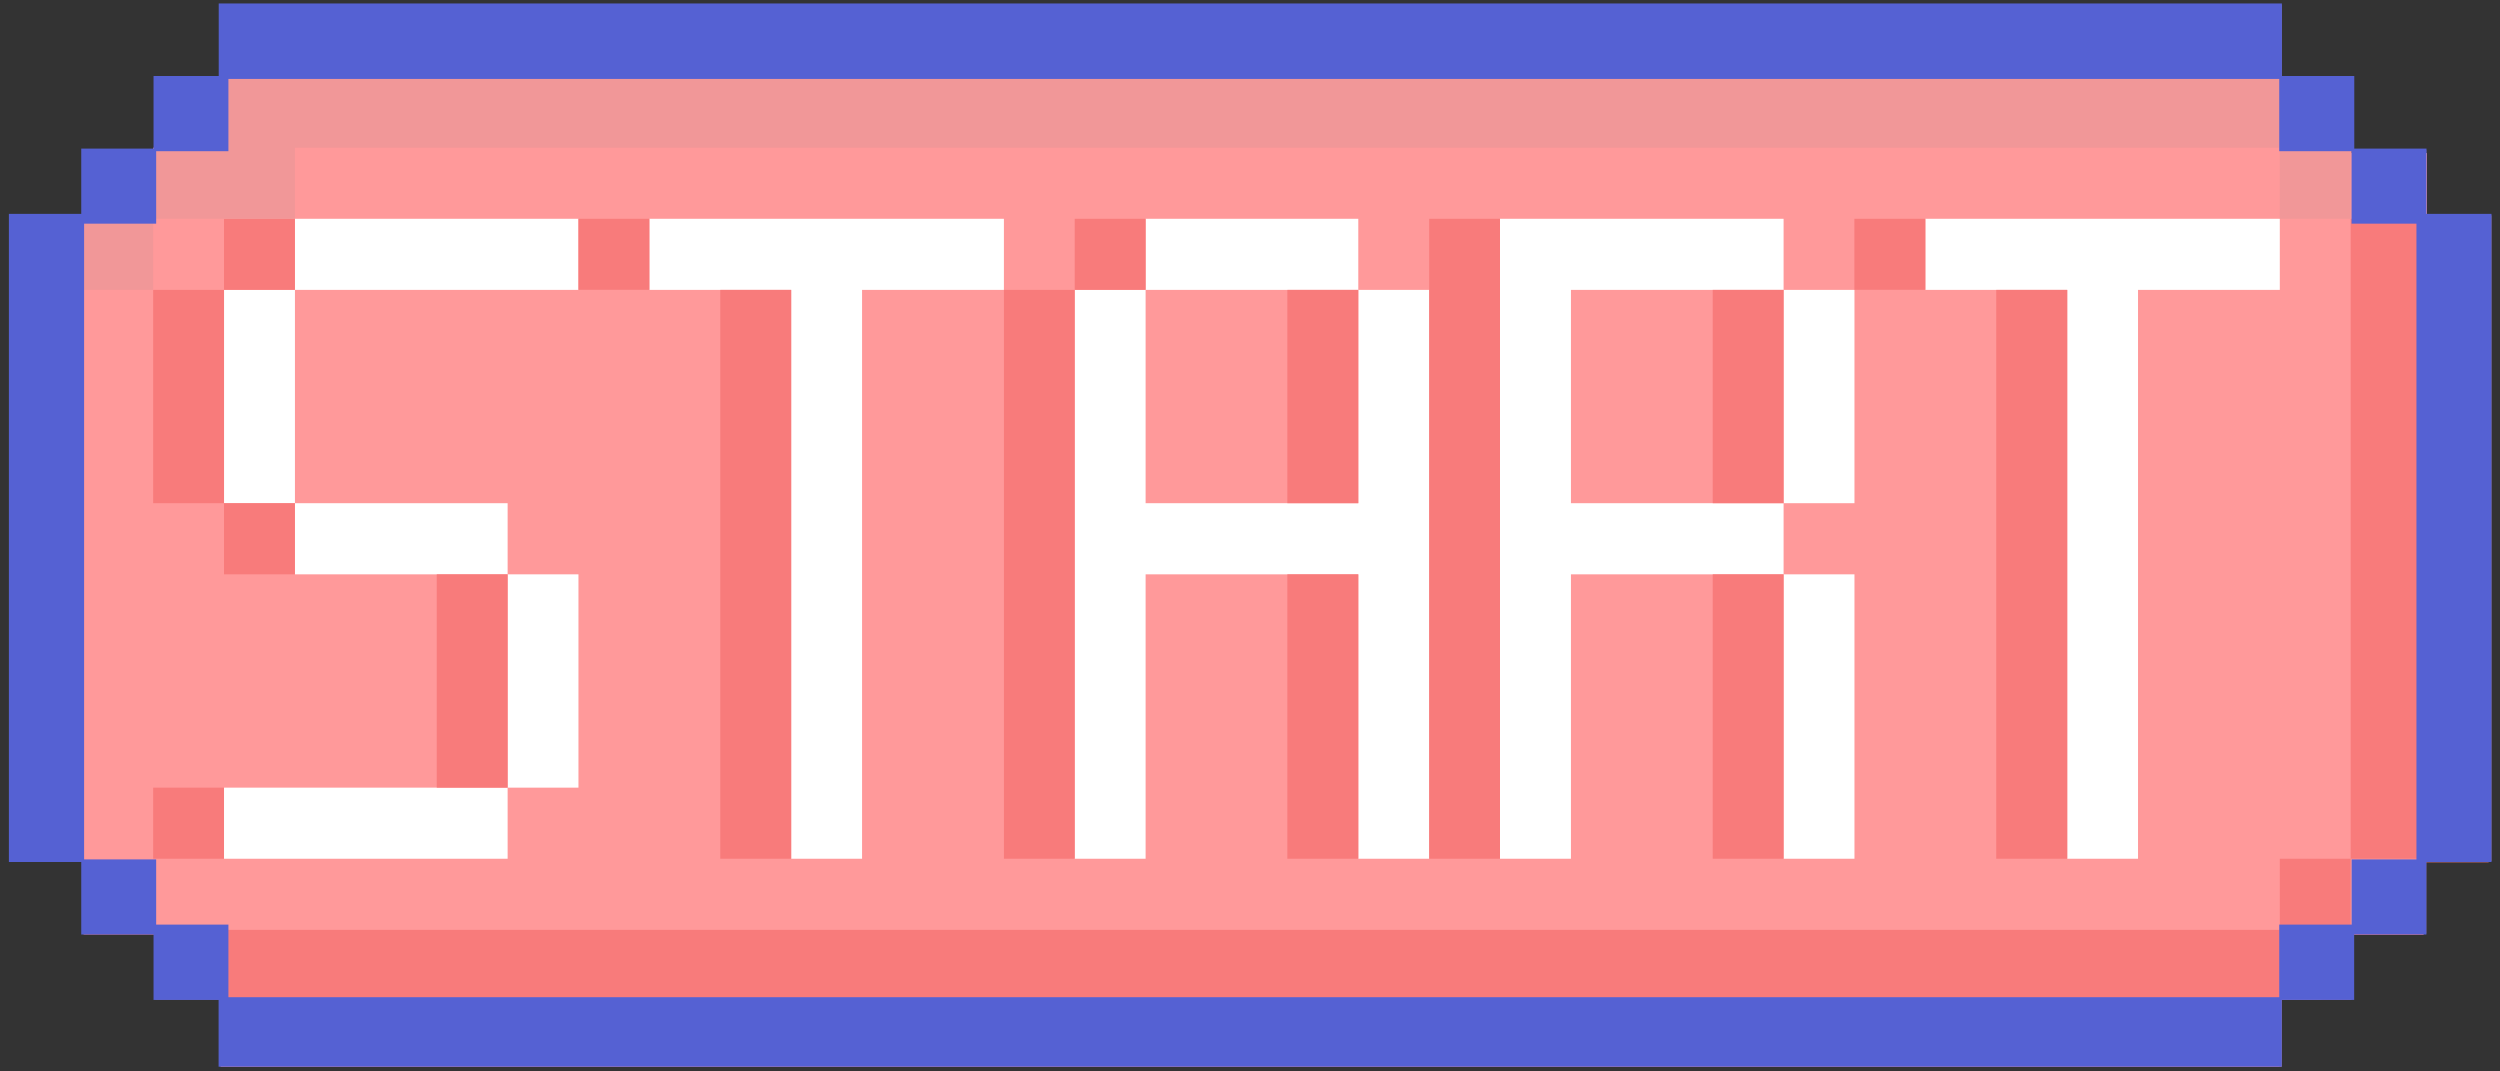 <svg xmlns="http://www.w3.org/2000/svg" xmlns:xlink="http://www.w3.org/1999/xlink" width="350" zoomAndPan="magnify" viewBox="0 0 262.5 112.5" height="150" preserveAspectRatio="xMidYMid meet" version="1.0"><rect x="0" y="0" width="262.5" height="112.5" fill="#333333" stroke="none"/><defs><clipPath id="20e4664688"><path d="M 1 0.34 L 261.672 0.34 L 261.672 112.004 L 1 112.004 Z M 1 0.34 " clip-rule="nonzero"/></clipPath><clipPath id="f5c9a33ec2"><path d="M 0.332 0.34 L 261.672 0.34 L 261.672 112.004 L 0.332 112.004 Z M 0.332 0.34 " clip-rule="nonzero"/></clipPath></defs><g clip-path="url(#20e4664688)"><path fill="#f87b7b" d="M 261.188 22.957 L 254.461 22.957 L 254.461 16.125 L 254.363 16.125 L 254.363 16.098 L 246.887 16.098 L 246.887 8.531 L 239.32 8.531 L 239.32 0.934 L 239.219 0.934 L 239.219 0.906 L 23.137 0.906 L 23.137 8.504 L 16.328 8.504 L 16.328 15.867 L 16.148 15.867 L 16.148 16.098 L 8.742 16.098 L 8.742 22.926 L 1.16 22.926 L 1.16 90.512 L 8.742 90.512 L 8.742 98.105 L 8.832 98.105 L 8.832 98.133 L 16.309 98.133 L 16.309 104.941 L 23.148 104.941 L 23.148 112.512 L 239.32 112.512 L 239.32 104.996 L 239.238 104.996 L 246.906 104.996 L 246.906 98.16 L 254.48 98.16 L 254.48 90.547 L 261.305 90.547 L 261.305 22.957 Z M 246.648 23.293 L 246.648 16.125 L 246.949 16.125 L 246.949 23.293 Z M 8.832 90.336 L 16.148 90.336 L 16.148 90.512 L 8.832 90.512 Z M 242.645 87.766 L 253.602 87.766 L 253.602 88.008 L 242.859 88.008 L 242.859 97.348 L 242.645 97.348 Z M 242.645 87.766 " fill-opacity="1" fill-rule="nonzero"/><path fill="#ff999a" d="M 254.832 22.617 L 254.832 16.07 L 254.746 16.07 L 254.746 15.77 L 247.16 15.77 L 247.16 16.07 L 246.922 16.07 L 246.922 15.77 L 247.16 15.77 L 247.16 8.148 L 239.57 8.148 L 239.57 8.289 L 239.48 8.289 L 239.48 8.148 L 239.57 8.148 L 239.57 0.535 L 23.191 0.535 L 23.191 8.148 L 16.359 8.148 L 16.359 15.535 L 16.262 15.535 L 16.262 15.508 L 16.082 15.508 L 16.082 15.742 L 16.184 15.742 L 16.184 15.77 L 8.77 15.77 L 8.77 22.617 L 1.172 22.617 L 1.172 90.395 L 8.77 90.395 L 8.77 90.195 L 8.832 90.195 L 8.832 90.395 L 8.77 90.395 L 8.77 98.016 L 16.359 98.016 L 16.359 104.875 L 23.191 104.875 L 23.191 112.488 L 239.57 112.488 L 239.57 104.996 L 243.754 104.996 L 243.754 104.875 L 247.16 104.875 L 247.16 98.016 L 254.746 98.016 L 254.746 90.395 L 261.582 90.395 L 261.582 22.617 Z M 254.832 22.617 " fill-opacity="1" fill-rule="nonzero"/></g><path fill="#ffffff" d="M 53.301 75.238 L 53.301 82.703 L 60.738 82.703 L 60.738 60.305 L 53.301 60.305 Z M 53.301 75.238 " fill-opacity="1" fill-rule="nonzero"/><path fill="#ffffff" d="M 90.516 22.973 L 68.188 22.973 L 68.188 30.438 L 83.074 30.438 L 83.074 90.168 L 90.516 90.168 L 90.516 30.438 L 105.41 30.438 L 105.41 22.973 Z M 90.516 22.973 " fill-opacity="1" fill-rule="nonzero"/><path fill="#ffffff" d="M 45.859 22.973 L 30.969 22.973 L 30.969 30.438 L 60.738 30.438 L 60.738 22.973 Z M 45.859 22.973 " fill-opacity="1" fill-rule="nonzero"/><path fill="#ffffff" d="M 38.41 82.703 L 23.523 82.703 L 23.523 90.168 L 53.301 90.168 L 53.301 82.703 Z M 38.41 82.703 " fill-opacity="1" fill-rule="nonzero"/><path fill="#ffffff" d="M 38.41 60.305 L 53.301 60.305 L 53.301 52.836 L 30.969 52.836 L 30.969 60.305 Z M 38.41 60.305 " fill-opacity="1" fill-rule="nonzero"/><path fill="#ffffff" d="M 23.523 37.906 L 23.523 52.836 L 30.969 52.836 L 30.969 30.438 L 23.523 30.438 Z M 23.523 37.906 " fill-opacity="1" fill-rule="nonzero"/><path fill="#ffffff" d="M 187.277 37.906 L 187.277 52.836 L 194.719 52.836 L 194.719 30.438 L 187.277 30.438 Z M 187.277 37.906 " fill-opacity="1" fill-rule="nonzero"/><path fill="#ffffff" d="M 172.383 52.836 L 164.949 52.836 L 164.949 30.438 L 187.277 30.438 L 187.277 22.973 L 157.5 22.973 L 157.5 90.168 L 164.949 90.168 L 164.949 60.305 L 187.277 60.305 L 187.277 52.836 Z M 172.383 52.836 " fill-opacity="1" fill-rule="nonzero"/><path fill="#ffffff" d="M 231.934 22.973 L 202.164 22.973 L 202.164 30.438 L 217.059 30.438 L 217.059 90.168 L 224.492 90.168 L 224.492 30.438 L 239.379 30.438 L 239.379 22.973 Z M 231.934 22.973 " fill-opacity="1" fill-rule="nonzero"/><path fill="#ffffff" d="M 142.621 37.906 L 142.621 52.836 L 120.289 52.836 L 120.289 30.438 L 112.844 30.438 L 112.844 90.168 L 120.289 90.168 L 120.289 60.305 L 142.621 60.305 L 142.621 90.168 L 150.066 90.168 L 150.066 30.438 L 142.621 30.438 Z M 142.621 37.906 " fill-opacity="1" fill-rule="nonzero"/><path fill="#ffffff" d="M 187.277 75.238 L 187.277 90.168 L 194.719 90.168 L 194.719 60.305 L 187.277 60.305 Z M 187.277 75.238 " fill-opacity="1" fill-rule="nonzero"/><path fill="#ffffff" d="M 135.172 30.438 L 142.621 30.438 L 142.621 22.973 L 120.289 22.973 L 120.289 30.438 Z M 135.172 30.438 " fill-opacity="1" fill-rule="nonzero"/><path fill="#f87b7b" d="M 142.621 82.703 L 142.621 60.305 L 135.172 60.305 L 135.172 90.168 L 142.621 90.168 Z M 142.621 82.703 " fill-opacity="1" fill-rule="nonzero"/><path fill="#f87b7b" d="M 112.844 22.973 L 120.289 22.973 L 120.289 30.43 L 112.844 30.43 Z M 112.844 22.973 " fill-opacity="1" fill-rule="nonzero"/><path fill="#f87b7b" d="M 142.621 45.371 L 142.621 30.438 L 135.172 30.438 L 135.172 52.836 L 142.621 52.836 Z M 142.621 45.371 " fill-opacity="1" fill-rule="nonzero"/><path fill="#f87b7b" d="M 112.844 82.703 L 112.844 30.438 L 105.41 30.438 L 105.41 90.168 L 112.844 90.168 Z M 112.844 82.703 " fill-opacity="1" fill-rule="nonzero"/><path fill="#f87b7b" d="M 194.711 22.973 L 202.16 22.973 L 202.16 30.43 L 194.711 30.43 Z M 194.711 22.973 " fill-opacity="1" fill-rule="nonzero"/><path fill="#f87b7b" d="M 187.277 45.371 L 187.277 30.438 L 179.836 30.438 L 179.836 52.836 L 187.277 52.836 Z M 187.277 45.371 " fill-opacity="1" fill-rule="nonzero"/><path fill="#f87b7b" d="M 157.5 82.703 L 157.5 22.973 L 150.066 22.973 L 150.066 90.168 L 157.5 90.168 Z M 157.5 82.703 " fill-opacity="1" fill-rule="nonzero"/><path fill="#f87b7b" d="M 217.059 82.703 L 217.059 30.438 L 209.605 30.438 L 209.605 90.168 L 217.059 90.168 Z M 217.059 82.703 " fill-opacity="1" fill-rule="nonzero"/><path fill="#f87b7b" d="M 83.074 82.703 L 83.074 30.438 L 75.629 30.438 L 75.629 90.168 L 83.074 90.168 Z M 83.074 82.703 " fill-opacity="1" fill-rule="nonzero"/><path fill="#f87b7b" d="M 187.277 82.703 L 187.277 60.305 L 179.836 60.305 L 179.836 90.168 L 187.277 90.168 Z M 187.277 82.703 " fill-opacity="1" fill-rule="nonzero"/><path fill="#f87b7b" d="M 23.52 52.836 L 30.965 52.836 L 30.965 60.305 L 23.52 60.305 Z M 23.52 52.836 " fill-opacity="1" fill-rule="nonzero"/><path fill="#f87b7b" d="M 224.492 97.637 L 23.844 97.637 L 23.844 104.848 L 239.379 104.848 L 239.379 97.637 Z M 224.492 97.637 " fill-opacity="1" fill-rule="nonzero"/><path fill="#f87b7b" d="M 239.379 97.637 L 239.465 97.637 L 239.465 97.227 L 246.82 97.227 L 246.82 90.168 L 239.379 90.168 Z M 239.379 97.637 " fill-opacity="1" fill-rule="nonzero"/><path fill="#f87b7b" d="M 247.059 23.352 L 247.059 22.973 L 246.82 22.973 L 246.82 90.168 L 253.891 90.168 L 253.891 23.352 Z M 247.059 23.352 " fill-opacity="1" fill-rule="nonzero"/><path fill="#f87b7b" d="M 16.082 82.703 L 23.52 82.703 L 23.52 90.168 L 16.082 90.168 Z M 16.082 82.703 " fill-opacity="1" fill-rule="nonzero"/><path fill="#f87b7b" d="M 53.301 75.238 L 53.301 60.305 L 45.859 60.305 L 45.859 82.703 L 53.301 82.703 Z M 53.301 75.238 " fill-opacity="1" fill-rule="nonzero"/><path fill="#f87b7b" d="M 60.738 22.973 L 68.18 22.973 L 68.18 30.43 L 60.738 30.43 Z M 60.738 22.973 " fill-opacity="1" fill-rule="nonzero"/><path fill="#f87b7b" d="M 23.52 22.973 L 30.965 22.973 L 30.965 30.43 L 23.52 30.43 Z M 23.52 22.973 " fill-opacity="1" fill-rule="nonzero"/><path fill="#f87b7b" d="M 23.523 37.906 L 23.523 30.438 L 16.082 30.438 L 16.082 52.836 L 23.523 52.836 Z M 23.523 37.906 " fill-opacity="1" fill-rule="nonzero"/><path fill="#f19798" d="M 8.668 30.207 L 8.668 30.438 L 16.082 30.438 L 16.082 23.352 L 8.668 23.352 Z M 8.668 30.207 " fill-opacity="1" fill-rule="nonzero"/><path fill="#f19798" d="M 239.465 15.742 L 239.465 15.508 L 239.379 15.508 L 239.379 22.973 L 246.82 22.973 L 246.82 15.742 Z M 239.465 15.742 " fill-opacity="1" fill-rule="nonzero"/><path fill="#f19798" d="M 231.934 8.125 L 23.844 8.125 L 23.844 15.742 L 16.262 15.742 L 16.262 22.973 L 30.969 22.973 L 30.969 15.508 L 239.379 15.508 L 239.379 8.125 Z M 231.934 8.125 " fill-opacity="1" fill-rule="nonzero"/><g clip-path="url(#f5c9a33ec2)"><path fill="#5561d3" d="M 254.785 22.457 L 254.785 15.602 L 247.199 15.602 L 247.199 7.98 L 239.602 7.98 L 239.602 0.367 L 22.965 0.367 L 22.965 7.98 L 16.121 7.98 L 16.121 15.602 L 8.531 15.602 L 8.531 22.457 L 0.934 22.457 L 0.934 90.512 L 8.531 90.512 L 8.531 98.129 L 16.121 98.129 L 16.121 104.996 L 22.953 104.996 L 22.953 112.609 L 239.59 112.609 L 239.59 104.996 L 247.188 104.996 L 247.188 98.129 L 254.773 98.129 L 254.773 90.512 L 261.609 90.512 L 261.609 22.457 Z M 253.727 30.207 L 253.727 90.234 L 246.922 90.234 L 246.922 97.086 L 239.32 97.086 L 239.32 104.707 L 23.984 104.707 L 23.984 97.086 L 16.398 97.086 L 16.398 90.234 L 8.832 90.234 L 8.832 23.488 L 16.398 23.488 L 16.398 15.879 L 23.984 15.879 L 23.984 8.289 L 239.32 8.289 L 239.32 15.879 L 246.914 15.879 L 246.914 23.488 L 253.727 23.488 Z M 253.727 30.207 " fill-opacity="1" fill-rule="nonzero"/></g></svg>